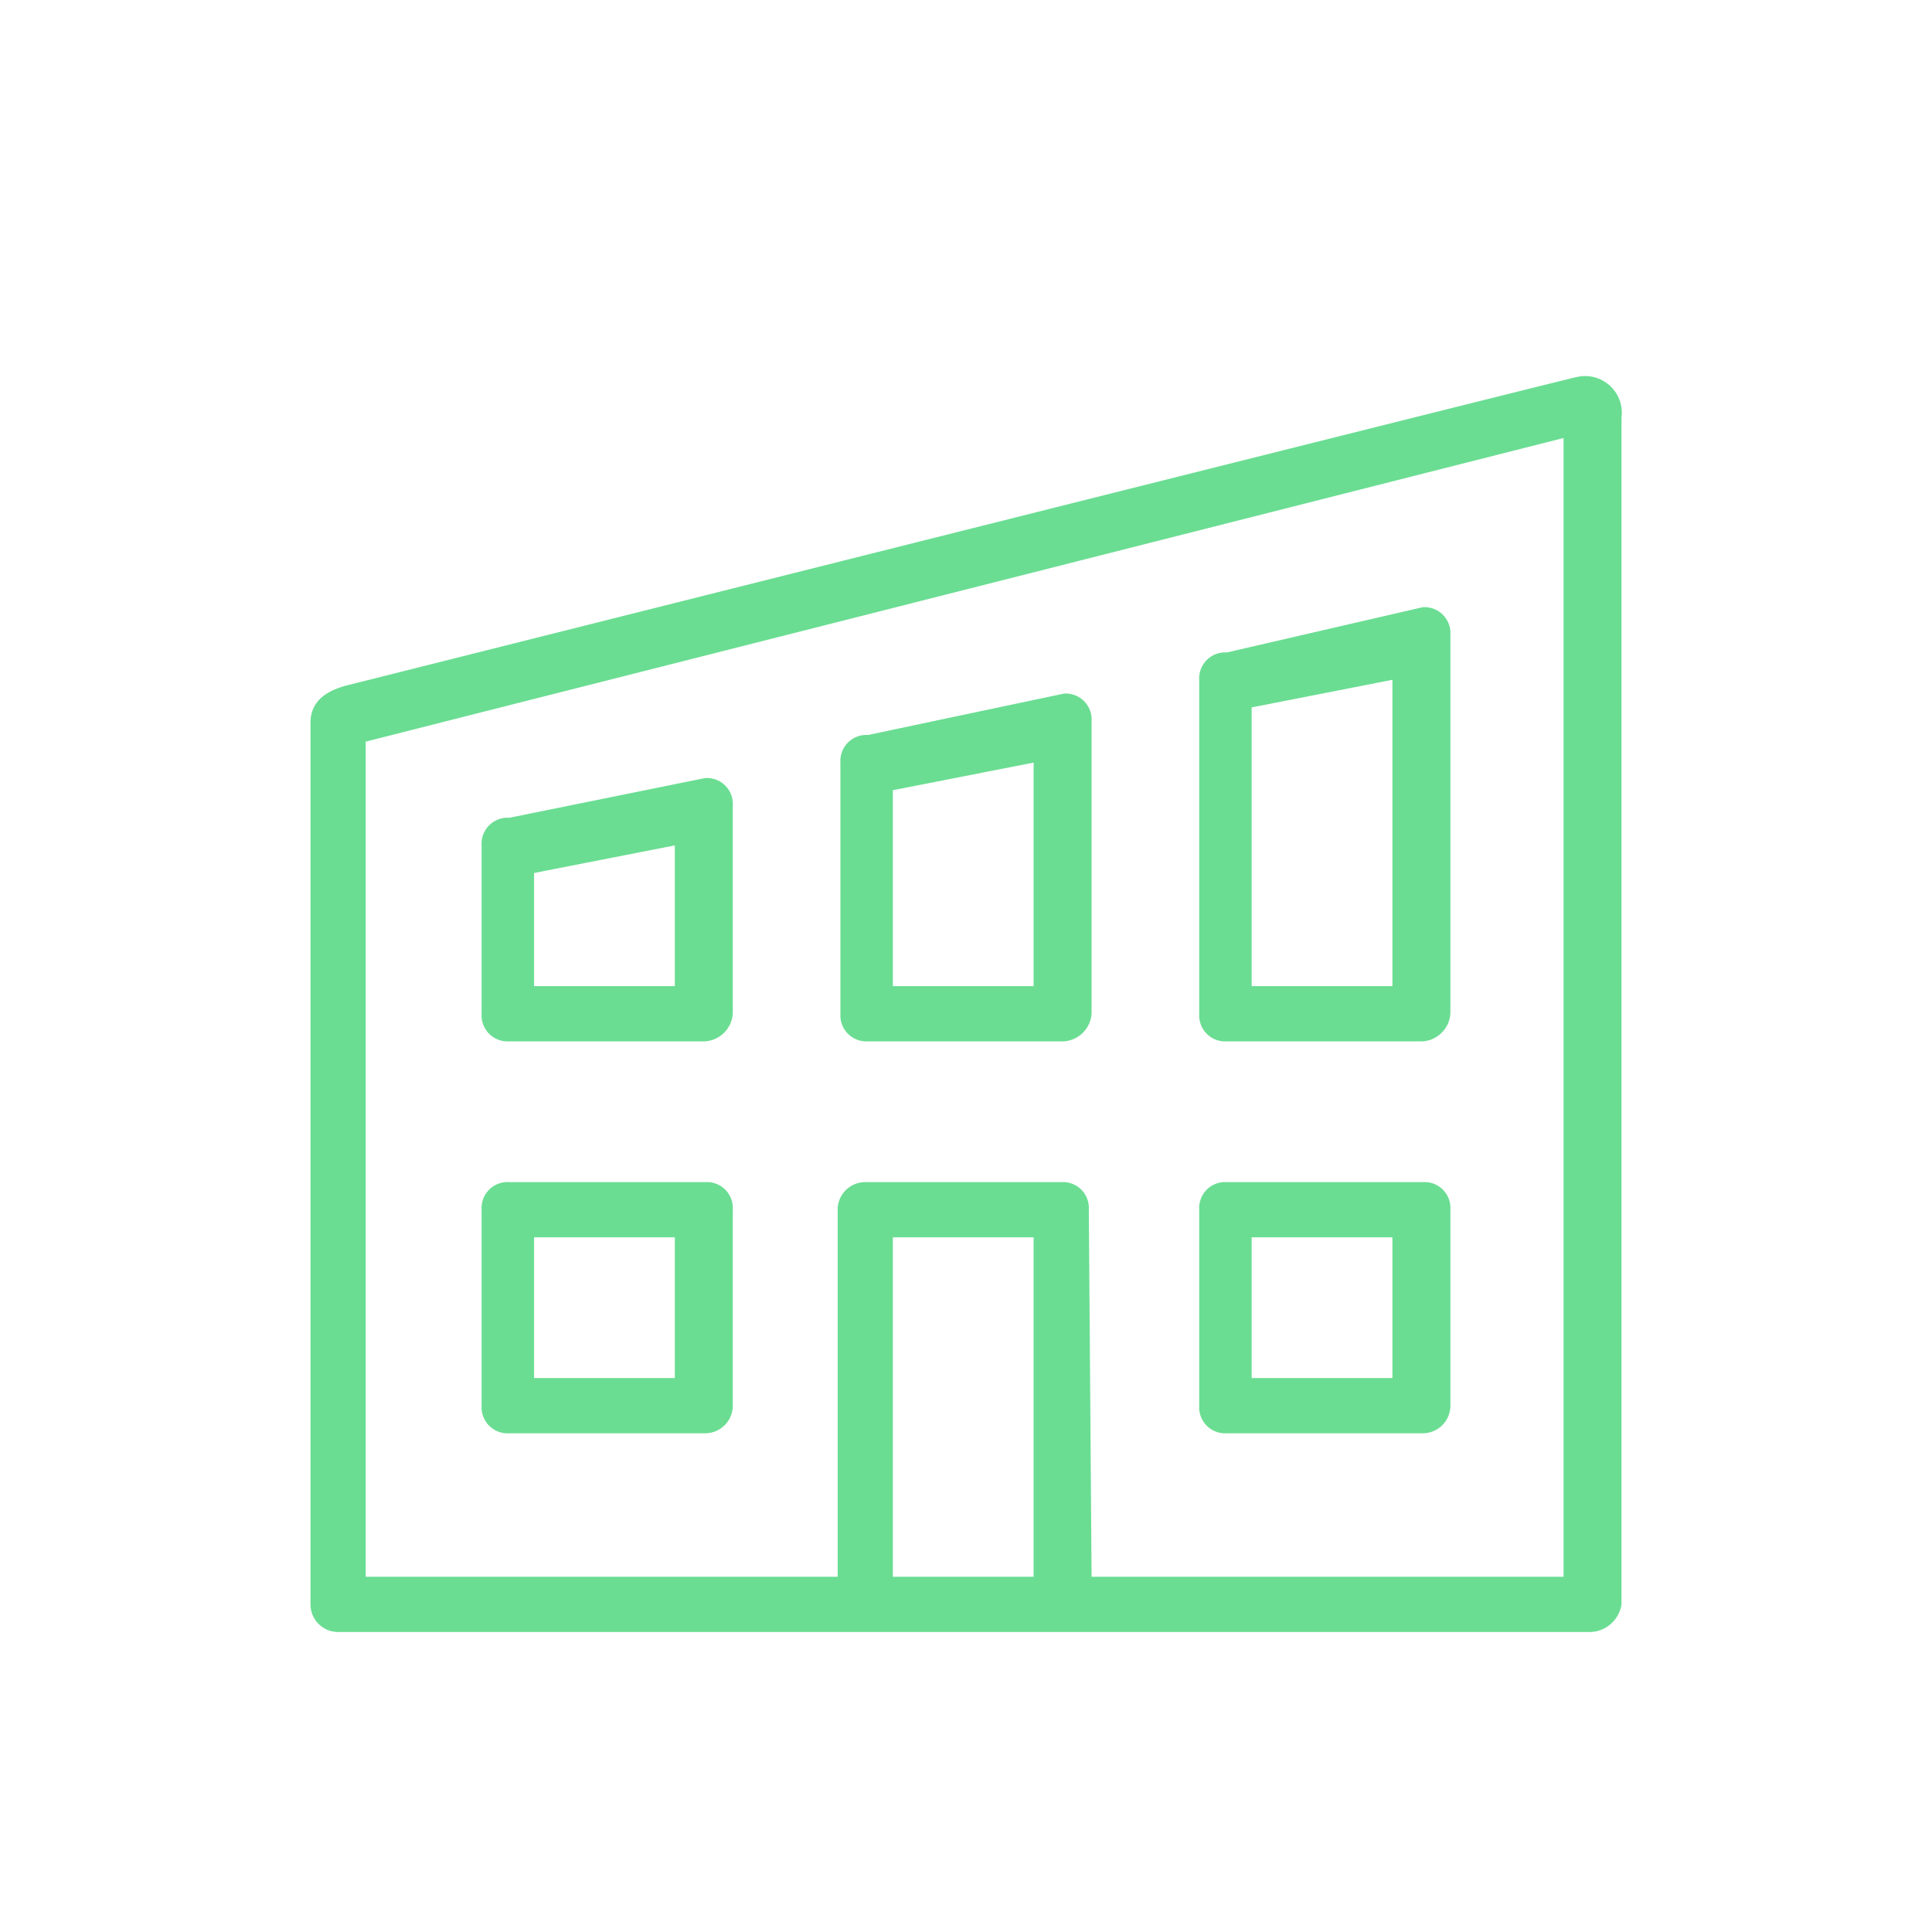 <svg xmlns="http://www.w3.org/2000/svg" viewBox="0 0 70 70"><defs><style>.cls-1{fill:#6add92;}</style></defs><title>02_Icons_sub_category_v1</title><g id="Layer_108" data-name="Layer 108"><path class="cls-1" d="M44.45,37.73h7.1a1.08,1.08,0,0,0,1-1V23a.94.94,0,0,0-1-1l-7.1,1.64a.94.94,0,0,0-1,1v12.1A.94.94,0,0,0,44.45,37.73Zm.9-12.1,5.1-1v11.1h-5.1Z"/><path class="cls-1" d="M18.45,37.73h7.1a1.08,1.08,0,0,0,1-1V29.19a.94.94,0,0,0-1-1l-7.1,1.44a.94.94,0,0,0-1,1v6.1A.94.94,0,0,0,18.45,37.73Zm.9-6.1,5.1-1v5.1h-5.1Z"/><path class="cls-1" d="M44.45,51.93h7.1a1,1,0,0,0,1-1v-7.1a.94.94,0,0,0-1-1h-7.1a.94.94,0,0,0-1,1v7.1A.94.94,0,0,0,44.45,51.93Zm.9-7.1h5.1v5.1h-5.1Z"/><path class="cls-1" d="M18.45,51.93h7.1a1,1,0,0,0,1-1v-7.1a.94.94,0,0,0-1-1h-7.1a.94.94,0,0,0-1,1v7.1A.94.94,0,0,0,18.45,51.93Zm.9-7.1h5.1v5.1h-5.1Z"/><path class="cls-1" d="M31.45,37.73h7.1a1.08,1.08,0,0,0,1-1V26.13a.94.94,0,0,0-1-1l-7.1,1.5a.94.94,0,0,0-1,1v9.1A.94.94,0,0,0,31.45,37.73Zm.9-9.1,5.1-1v8.1h-5.1Z"/><path class="cls-1" d="M57.09,13.67c-.59.12-44.47,11.15-44.47,11.15-.84.21-1.37.61-1.37,1.37V58.13a1,1,0,0,0,1,1h45.4a1.18,1.18,0,0,0,1.1-1v-43A1.33,1.33,0,0,0,57.09,13.67ZM37.45,57.13h-5.1V44.83h5.1Zm19.2,0H39.55l-.1-13.3a.94.94,0,0,0-1-1h-7.1a1,1,0,0,0-1,1v13.3H13.25V26.87l43.4-11Z"/></g></svg>